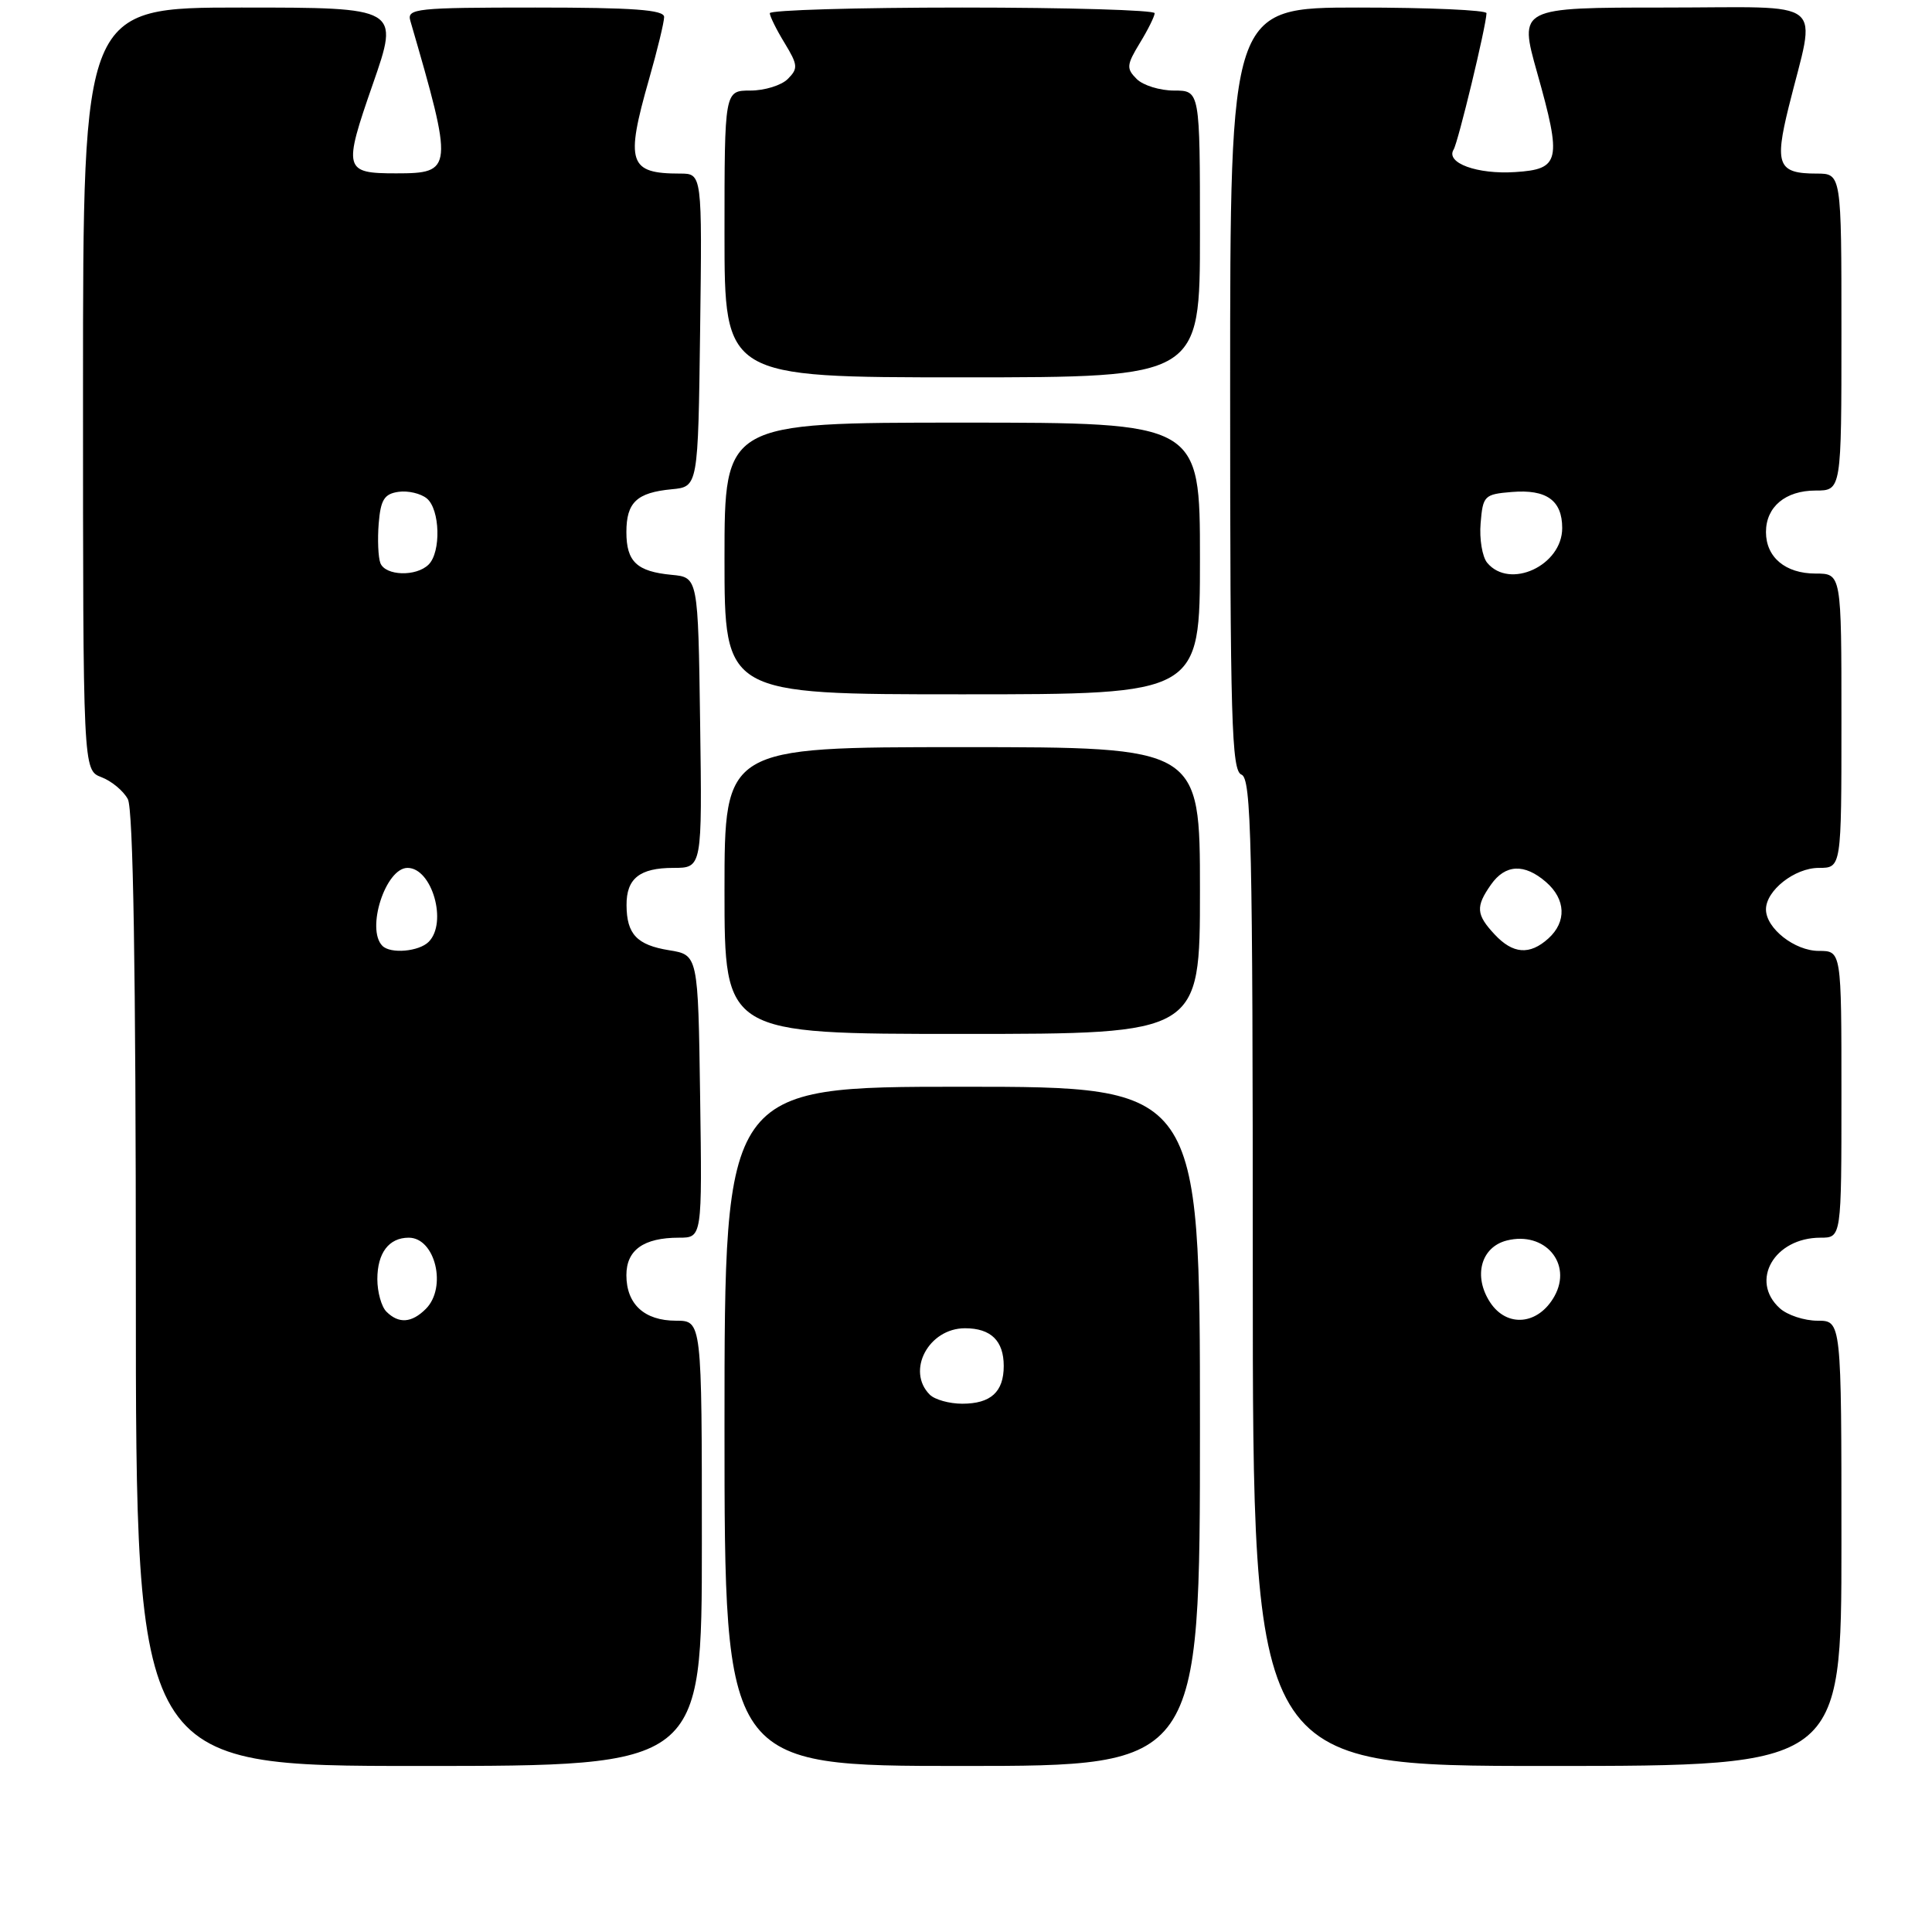 <?xml version="1.0" encoding="UTF-8" standalone="no"?>
<!DOCTYPE svg PUBLIC "-//W3C//DTD SVG 1.1//EN" "http://www.w3.org/Graphics/SVG/1.1/DTD/svg11.dtd" >
<svg xmlns="http://www.w3.org/2000/svg" xmlns:xlink="http://www.w3.org/1999/xlink" version="1.1" viewBox="0 0 256 256">
 <g >
 <path fill="currentColor"
d=" M 93.00 204.50 C 93.00 175.00 93.00 175.00 89.57 175.00 C 85.38 175.00 83.00 172.81 83.00 168.96 C 83.00 165.63 85.29 164.00 89.96 164.00 C 93.04 164.00 93.04 164.00 92.77 145.27 C 92.50 126.53 92.50 126.53 88.65 125.91 C 84.39 125.22 83.04 123.78 83.02 119.95 C 82.99 116.41 84.76 115.00 89.22 115.00 C 93.04 115.00 93.04 115.00 92.77 95.75 C 92.50 76.50 92.50 76.50 89.00 76.17 C 84.38 75.73 83.00 74.43 83.00 70.50 C 83.00 66.57 84.38 65.27 89.00 64.83 C 92.50 64.50 92.50 64.50 92.77 43.75 C 93.04 23.00 93.04 23.00 90.10 23.00 C 83.31 23.00 82.84 21.56 86.00 10.50 C 87.10 6.65 88.00 2.94 88.00 2.25 C 88.00 1.30 83.94 1.00 70.93 1.00 C 55.15 1.00 53.90 1.13 54.37 2.75 C 60.11 22.47 60.06 22.97 52.50 22.97 C 45.58 22.97 45.45 22.49 49.40 11.15 C 52.93 1.00 52.93 1.00 31.97 1.00 C 11.00 1.00 11.00 1.00 11.00 51.52 C 11.00 102.05 11.00 102.05 13.44 102.98 C 14.78 103.49 16.36 104.80 16.94 105.89 C 17.65 107.22 18.00 128.39 18.00 170.93 C 18.00 234.00 18.00 234.00 55.50 234.00 C 93.00 234.00 93.00 234.00 93.00 204.50 Z  M 159.00 189.00 C 159.00 144.00 159.00 144.00 127.50 144.00 C 96.00 144.00 96.00 144.00 96.00 189.00 C 96.00 234.00 96.00 234.00 127.50 234.00 C 159.00 234.00 159.00 234.00 159.00 189.00 Z  M 244.00 204.50 C 244.00 175.00 244.00 175.00 240.83 175.00 C 239.08 175.00 236.83 174.26 235.83 173.35 C 231.81 169.71 235.11 164.00 241.22 164.00 C 244.00 164.00 244.00 164.00 244.00 145.00 C 244.00 126.00 244.00 126.00 241.00 126.00 C 237.81 126.00 234.00 123.01 234.00 120.50 C 234.00 117.99 237.81 115.00 241.00 115.00 C 244.00 115.00 244.00 115.00 244.00 95.50 C 244.00 76.00 244.00 76.00 240.57 76.00 C 236.58 76.00 234.00 73.84 234.00 70.50 C 234.00 67.16 236.58 65.00 240.57 65.00 C 244.00 65.00 244.00 65.00 244.00 44.00 C 244.00 23.00 244.00 23.00 240.70 23.00 C 235.61 23.00 235.12 21.84 237.00 14.22 C 240.65 -0.54 242.57 1.00 220.60 1.00 C 201.25 1.00 201.25 1.00 203.68 9.63 C 206.97 21.31 206.72 22.42 200.78 22.80 C 195.74 23.13 191.52 21.59 192.61 19.82 C 193.21 18.85 196.91 3.52 196.97 1.75 C 196.99 1.34 189.35 1.00 180.00 1.00 C 163.00 1.00 163.00 1.00 163.00 51.53 C 163.00 95.53 163.19 102.14 164.50 102.64 C 165.81 103.14 166.00 111.40 166.00 168.61 C 166.00 234.00 166.00 234.00 205.00 234.00 C 244.00 234.00 244.00 234.00 244.00 204.50 Z  M 159.00 118.00 C 159.00 99.00 159.00 99.00 127.50 99.00 C 96.00 99.00 96.00 99.00 96.00 118.00 C 96.00 137.00 96.00 137.00 127.50 137.00 C 159.00 137.00 159.00 137.00 159.00 118.00 Z  M 159.00 74.00 C 159.00 56.00 159.00 56.00 127.50 56.00 C 96.00 56.00 96.00 56.00 96.00 74.00 C 96.00 92.00 96.00 92.00 127.50 92.00 C 159.00 92.00 159.00 92.00 159.00 74.00 Z  M 159.00 31.00 C 159.00 12.00 159.00 12.00 155.57 12.00 C 153.69 12.00 151.45 11.31 150.61 10.46 C 149.23 9.08 149.27 8.61 151.03 5.71 C 152.11 3.95 152.99 2.16 153.00 1.75 C 153.00 1.34 141.53 1.00 127.50 1.00 C 113.47 1.00 102.00 1.34 102.00 1.75 C 102.01 2.16 102.89 3.95 103.97 5.71 C 105.73 8.61 105.77 9.08 104.39 10.46 C 103.55 11.31 101.31 12.00 99.43 12.00 C 96.00 12.00 96.00 12.00 96.00 31.00 C 96.00 50.00 96.00 50.00 127.50 50.00 C 159.00 50.00 159.00 50.00 159.00 31.00 Z  M 51.20 173.80 C 50.54 173.14 50.00 171.20 50.00 169.50 C 50.00 166.02 51.53 164.00 54.16 164.00 C 57.68 164.00 59.26 170.59 56.43 173.43 C 54.55 175.31 52.83 175.43 51.20 173.80 Z  M 50.67 125.33 C 48.47 123.13 51.09 115.00 54.00 115.00 C 57.25 115.00 59.33 122.27 56.80 124.80 C 55.51 126.09 51.75 126.42 50.67 125.33 Z  M 50.40 74.61 C 50.11 73.84 50.01 71.48 50.18 69.36 C 50.44 66.21 50.92 65.44 52.81 65.17 C 54.07 64.99 55.76 65.39 56.56 66.05 C 58.31 67.50 58.46 73.14 56.80 74.80 C 55.16 76.44 51.06 76.31 50.40 74.61 Z  M 123.20 184.80 C 120.05 181.65 123.04 176.00 127.87 176.00 C 131.30 176.00 133.00 177.66 133.00 181.00 C 133.00 184.44 131.28 186.00 127.50 186.00 C 125.80 186.00 123.86 185.46 123.20 184.80 Z  M 197.45 172.57 C 195.18 169.10 196.23 165.23 199.67 164.37 C 204.70 163.11 208.39 167.43 205.97 171.76 C 203.84 175.57 199.68 175.96 197.45 172.57 Z  M 198.04 123.81 C 195.59 121.18 195.51 120.14 197.56 117.22 C 199.46 114.51 201.99 114.39 204.85 116.87 C 207.48 119.15 207.61 122.14 205.17 124.35 C 202.69 126.59 200.47 126.42 198.04 123.81 Z  M 197.06 74.57 C 196.41 73.78 196.01 71.42 196.19 69.32 C 196.49 65.68 196.68 65.49 200.32 65.19 C 204.91 64.81 207.00 66.30 207.00 69.97 C 207.00 74.94 200.04 78.16 197.06 74.57 Z "/>
</g>
</svg>